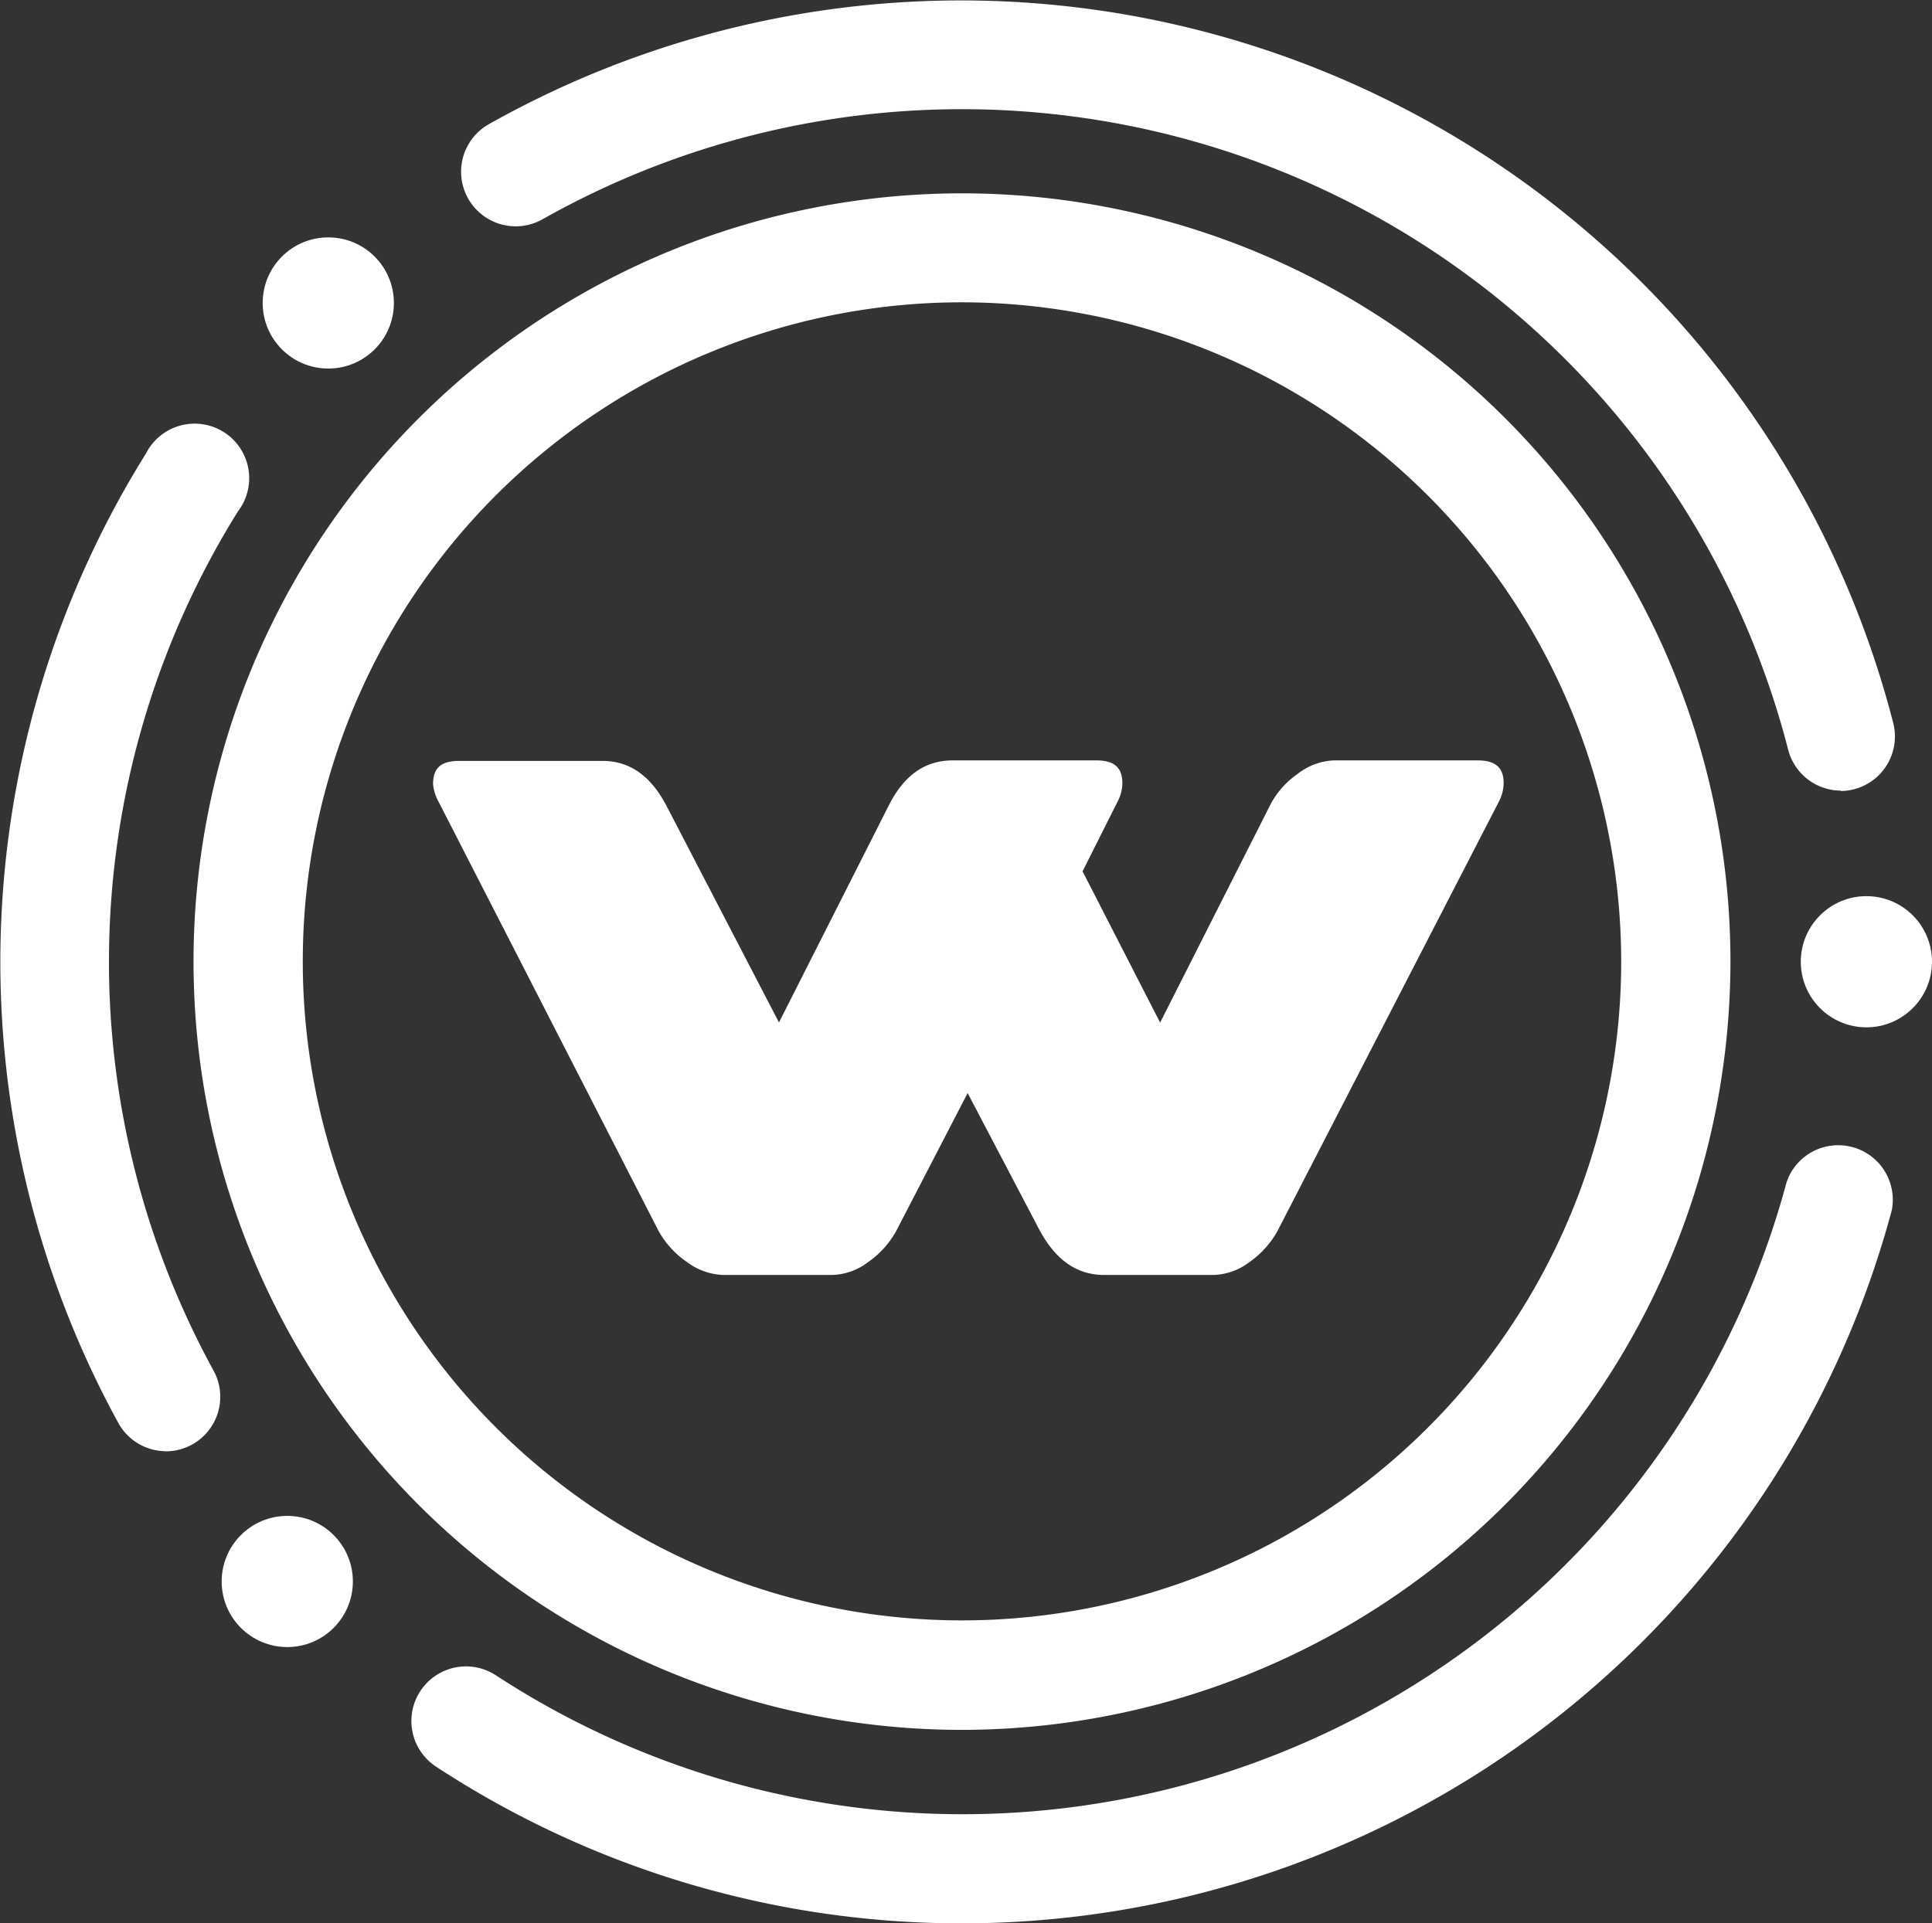 <svg xmlns="http://www.w3.org/2000/svg" viewBox="0 0 146.95 146.33"><rect x="0" y="0" width="146.95" height="146.33" fill="#333333" stroke="none"/><defs><style>.cls-1{fill:#FFFFFF;}</style></defs><title>Wikk-AlphaGlyph</title><g id="Layer_2" data-name="Layer 2"><g id="opt1"><circle class="cls-1" cx="141.96" cy="73.17" r="4.99"/><path class="cls-1" d="M12.62,110.41A4.15,4.15,0,0,1,9,108.26a73.06,73.06,0,0,1,2.11-73.77,4.15,4.15,0,1,1,7,4.4,64.76,64.76,0,0,0-1.87,65.38,4.15,4.15,0,0,1-3.64,6.15Z"/><path class="cls-1" d="M73.17,131.61a58.45,58.45,0,1,1,58.45-58.45A58.51,58.51,0,0,1,73.17,131.61ZM73.17,23a50.14,50.14,0,1,0,50.14,50.14A50.2,50.2,0,0,0,73.17,23Z"/><circle class="cls-1" cx="24.97" cy="23.05" r="4.99"/><circle class="cls-1" cx="21.85" cy="120.32" r="4.99"/><path class="cls-1" d="M140,60.15A4.15,4.15,0,0,1,136,57,64.9,64.9,0,0,0,41.27,16.68a4.15,4.15,0,1,1-4.09-7.23A73.21,73.21,0,0,1,144,55a4.15,4.15,0,0,1-4,5.18Z"/><path class="cls-1" d="M73.17,146.33a72.87,72.87,0,0,1-40-11.92,4.15,4.15,0,1,1,4.55-6.95,64.89,64.89,0,0,0,98.17-37.52,4.15,4.15,0,0,1,8,2.14A73.24,73.24,0,0,1,73.17,146.33Z"/><path class="cls-1" d="M33.36,61l16.7,32.59A6.88,6.88,0,0,0,52.23,96,4.88,4.88,0,0,0,55,97h8.28a4.73,4.73,0,0,0,2.78-1,7,7,0,0,0,2.13-2.39l5.41-10.45,5.48,10.45C80.33,95.91,81.94,97,84,97h8.28a4.73,4.73,0,0,0,2.78-1,7,7,0,0,0,2.13-2.39L114,61a3.15,3.15,0,0,0,.37-1.4c0-1.21-.62-1.75-2-1.75H101.48a4.79,4.79,0,0,0-2.81,1.05,6.5,6.5,0,0,0-2.09,2.41L88.24,77.8l-5.9-11.51L85,61a3.16,3.16,0,0,0,.37-1.4c0-1.21-.62-1.75-2-1.75H72.49c-2.14,0-3.74,1.13-4.91,3.47L59.25,77.79,50.72,61.36c-1.21-2.34-2.82-3.47-4.91-3.47H34.94c-1.4,0-2,.54-2,1.75A3.4,3.4,0,0,0,33.36,61Z"/></g></g></svg>